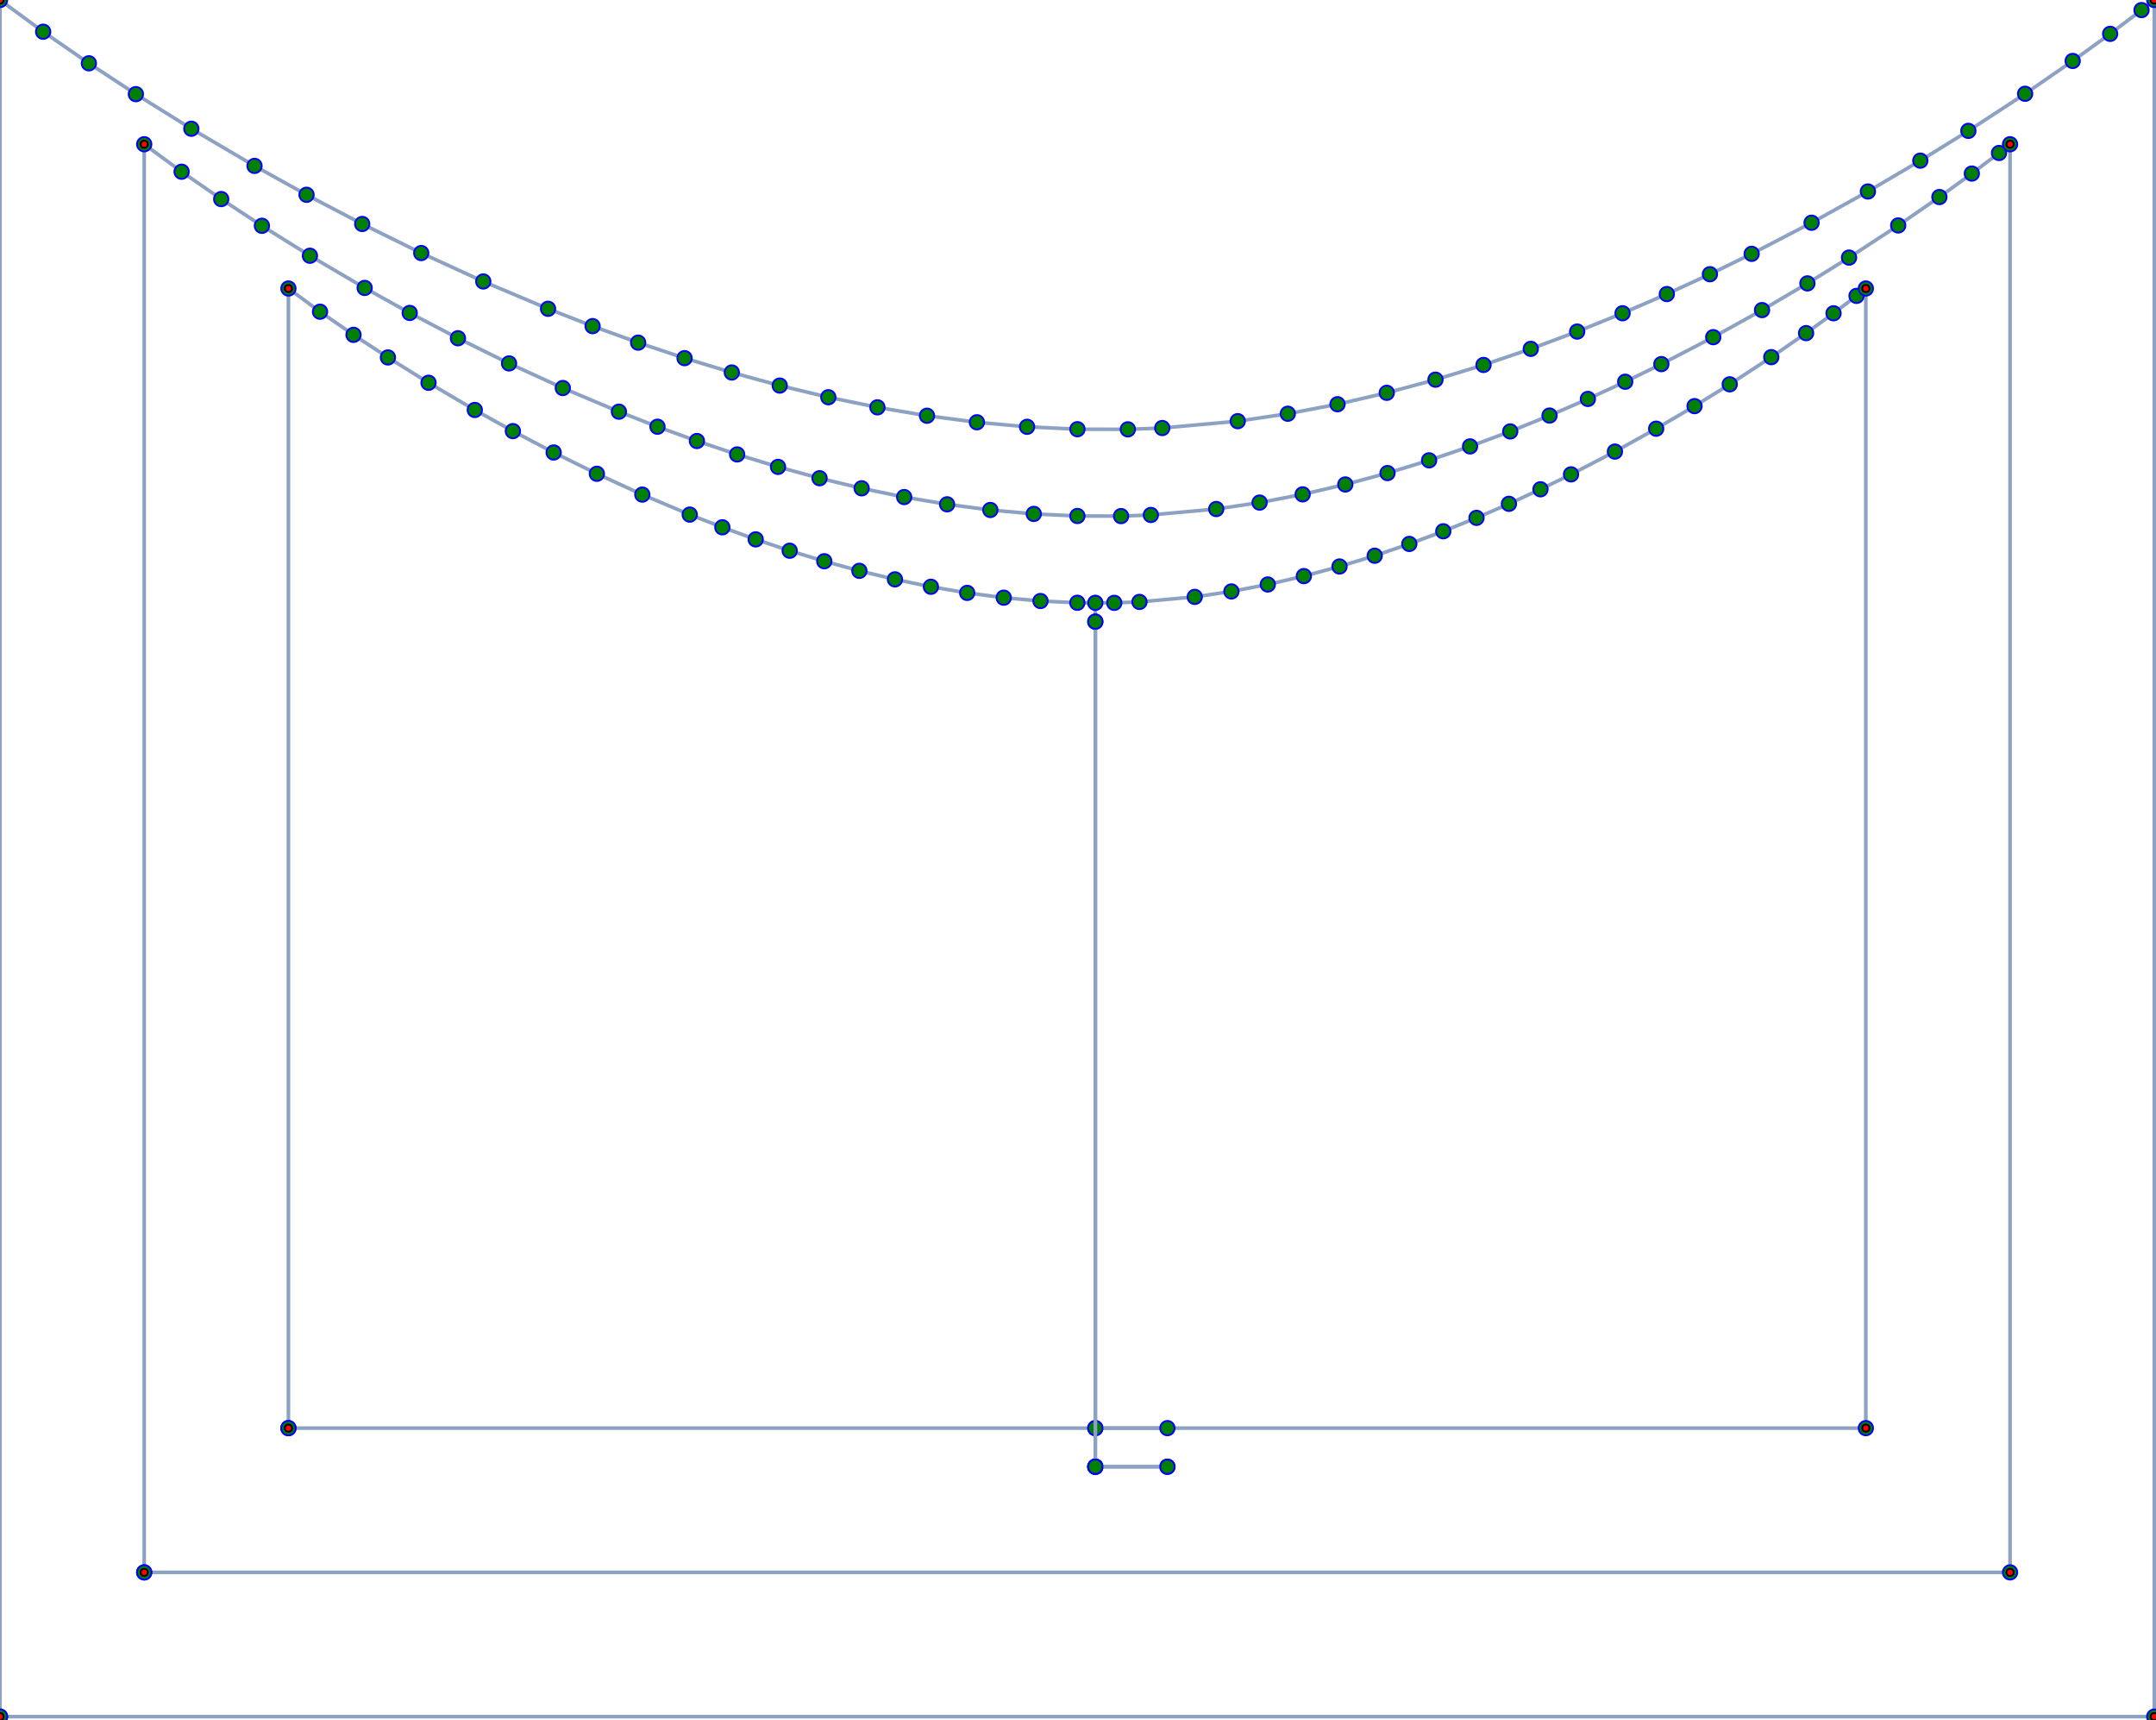 <svg xmlns="http://www.w3.org/2000/svg" version="1.1" style=" fill: transparent; stroke: #8DA2C2;" width="598" height="477" viewBox="0 0 598 477">
  <g id="P1">
    <polygon layerName="CUTME"  points="80,396.027 80,80 88.765,86.44 98.055,92.853 107.597,99.118 118.86,106.14 131.692,113.685 142.257,119.547 153.567,125.48 165.553,131.38 178.153,137.153 191.31,142.7 200.357,146.222 209.602,149.572 219.032,152.718 228.625,155.635 238.365,158.292 248.23,160.66 258.205,162.71 268.27,164.412 278.405,165.74 288.595,166.662 298.82,167.15 309.062,167.175 316.048,166.912 331.38,165.518 341.548,164.01 351.642,162.077 361.647,159.757 371.54,157.09 381.298,154.102 390.897,150.835 400.317,147.325 409.535,143.605 418.527,139.71 427.272,135.678 435.755,131.542 447.923,125.225 459.365,118.877 470.005,112.62 479.765,106.573 491.29,99.04 500.952,92.375 508.56,86.873 514.935,82.045 517.52,80 517.52,396.027 80,396.027" />
  <circle cx="80.0" cy="396.028" r="2" stroke="blue"
stroke-width="0.5" fill="green" layerName="null"/>
  <circle cx="80.0" cy="80" r="2" stroke="blue"
stroke-width="0.5" fill="green" layerName="null"/>
  <circle cx="88.765" cy="86.44" r="2" stroke="blue"
stroke-width="0.5" fill="green" layerName="null"/>
  <circle cx="98.055" cy="92.853" r="2" stroke="blue"
stroke-width="0.5" fill="green" layerName="null"/>
  <circle cx="107.597" cy="99.118" r="2" stroke="blue"
stroke-width="0.5" fill="green" layerName="null"/>
  <circle cx="118.86" cy="106.14" r="2" stroke="blue"
stroke-width="0.5" fill="green" layerName="null"/>
  <circle cx="131.692" cy="113.685" r="2" stroke="blue"
stroke-width="0.5" fill="green" layerName="null"/>
  <circle cx="142.257" cy="119.548" r="2" stroke="blue"
stroke-width="0.5" fill="green" layerName="null"/>
  <circle cx="153.567" cy="125.48" r="2" stroke="blue"
stroke-width="0.5" fill="green" layerName="null"/>
  <circle cx="165.553" cy="131.38" r="2" stroke="blue"
stroke-width="0.5" fill="green" layerName="null"/>
  <circle cx="178.152" cy="137.153" r="2" stroke="blue"
stroke-width="0.5" fill="green" layerName="null"/>
  <circle cx="191.31" cy="142.7" r="2" stroke="blue"
stroke-width="0.5" fill="green" layerName="null"/>
  <circle cx="200.358" cy="146.223" r="2" stroke="blue"
stroke-width="0.5" fill="green" layerName="null"/>
  <circle cx="209.603" cy="149.573" r="2" stroke="blue"
stroke-width="0.5" fill="green" layerName="null"/>
  <circle cx="219.033" cy="152.718" r="2" stroke="blue"
stroke-width="0.5" fill="green" layerName="null"/>
  <circle cx="228.625" cy="155.635" r="2" stroke="blue"
stroke-width="0.5" fill="green" layerName="null"/>
  <circle cx="238.365" cy="158.293" r="2" stroke="blue"
stroke-width="0.5" fill="green" layerName="null"/>
  <circle cx="248.23" cy="160.66" r="2" stroke="blue"
stroke-width="0.5" fill="green" layerName="null"/>
  <circle cx="258.205" cy="162.71" r="2" stroke="blue"
stroke-width="0.5" fill="green" layerName="null"/>
  <circle cx="268.27" cy="164.413" r="2" stroke="blue"
stroke-width="0.5" fill="green" layerName="null"/>
  <circle cx="278.405" cy="165.74" r="2" stroke="blue"
stroke-width="0.5" fill="green" layerName="null"/>
  <circle cx="288.595" cy="166.663" r="2" stroke="blue"
stroke-width="0.5" fill="green" layerName="null"/>
  <circle cx="298.82" cy="167.15" r="2" stroke="blue"
stroke-width="0.5" fill="green" layerName="null"/>
  <circle cx="309.062" cy="167.175" r="2" stroke="blue"
stroke-width="0.5" fill="green" layerName="null"/>
  <circle cx="316.048" cy="166.913" r="2" stroke="blue"
stroke-width="0.5" fill="green" layerName="null"/>
  <circle cx="331.38" cy="165.518" r="2" stroke="blue"
stroke-width="0.5" fill="green" layerName="null"/>
  <circle cx="341.548" cy="164.01" r="2" stroke="blue"
stroke-width="0.5" fill="green" layerName="null"/>
  <circle cx="351.642" cy="162.078" r="2" stroke="blue"
stroke-width="0.5" fill="green" layerName="null"/>
  <circle cx="361.647" cy="159.758" r="2" stroke="blue"
stroke-width="0.5" fill="green" layerName="null"/>
  <circle cx="371.54" cy="157.09" r="2" stroke="blue"
stroke-width="0.5" fill="green" layerName="null"/>
  <circle cx="381.298" cy="154.103" r="2" stroke="blue"
stroke-width="0.5" fill="green" layerName="null"/>
  <circle cx="390.897" cy="150.835" r="2" stroke="blue"
stroke-width="0.5" fill="green" layerName="null"/>
  <circle cx="400.317" cy="147.325" r="2" stroke="blue"
stroke-width="0.5" fill="green" layerName="null"/>
  <circle cx="409.535" cy="143.605" r="2" stroke="blue"
stroke-width="0.5" fill="green" layerName="null"/>
  <circle cx="418.528" cy="139.71" r="2" stroke="blue"
stroke-width="0.5" fill="green" layerName="null"/>
  <circle cx="427.273" cy="135.678" r="2" stroke="blue"
stroke-width="0.5" fill="green" layerName="null"/>
  <circle cx="435.755" cy="131.543" r="2" stroke="blue"
stroke-width="0.5" fill="green" layerName="null"/>
  <circle cx="447.923" cy="125.225" r="2" stroke="blue"
stroke-width="0.5" fill="green" layerName="null"/>
  <circle cx="459.365" cy="118.878" r="2" stroke="blue"
stroke-width="0.5" fill="green" layerName="null"/>
  <circle cx="470.005" cy="112.62" r="2" stroke="blue"
stroke-width="0.5" fill="green" layerName="null"/>
  <circle cx="479.765" cy="106.573" r="2" stroke="blue"
stroke-width="0.5" fill="green" layerName="null"/>
  <circle cx="491.29" cy="99.04" r="2" stroke="blue"
stroke-width="0.5" fill="green" layerName="null"/>
  <circle cx="500.952" cy="92.375" r="2" stroke="blue"
stroke-width="0.5" fill="green" layerName="null"/>
  <circle cx="508.56" cy="86.873" r="2" stroke="blue"
stroke-width="0.5" fill="green" layerName="null"/>
  <circle cx="514.935" cy="82.045" r="2" stroke="blue"
stroke-width="0.5" fill="green" layerName="null"/>
  <circle cx="517.52" cy="80" r="2" stroke="blue"
stroke-width="0.5" fill="green" layerName="null"/>
  <circle cx="517.52" cy="396.028" r="2" stroke="blue"
stroke-width="0.5" fill="green" layerName="null"/>
  <circle cx="80.0" cy="396.028" r="2" stroke="blue"
stroke-width="0.5" fill="green" layerName="null"/>
    <polyline layerName="7"  points="303.803,396.027 303.803,167.165" />
  <circle cx="303.803" cy="396.028" r="2" stroke="blue"
stroke-width="0.5" fill="green" layerName="null"/>
  <circle cx="303.803" cy="167.165" r="2" stroke="blue"
stroke-width="0.5" fill="green" layerName="null"/>
    <polyline layerName="5"  points="303.803,396.027 323.803,396.027" />
  <circle cx="303.803" cy="396.028" r="2" stroke="blue"
stroke-width="0.5" fill="green" layerName="null"/>
  <circle cx="323.803" cy="396.028" r="2" stroke="blue"
stroke-width="0.5" fill="green" layerName="null"/>


  <circle cx="80.0" cy="396.028" r="1" stroke="black"
stroke-width="0.5" fill="red" layerName="2"/>
  <circle cx="80.0" cy="80" r="1" stroke="black"
stroke-width="0.5" fill="red" layerName="2"/>
  <circle cx="517.52" cy="80" r="1" stroke="black"
stroke-width="0.5" fill="red" layerName="2"/>
  <circle cx="517.52" cy="396.028" r="1" stroke="black"
stroke-width="0.5" fill="red" layerName="2"/>
  </g>
  <g id="P2">
    <polygon layerName="CUTME"  points="40,436.027 40,40 50.367,47.617 61.355,55.203 72.642,62.612 85.963,70.918 101.145,79.843 113.642,86.78 127.017,93.795 141.195,100.775 156.102,107.603 171.662,114.162 182.363,118.33 193.3,122.293 204.458,126.015 215.8,129.465 227.32,132.607 238.99,135.407 250.787,137.833 262.692,139.847 274.683,141.417 286.735,142.507 298.832,143.085 310.945,143.115 319.21,142.803 337.342,141.155 349.368,139.37 361.31,137.085 373.145,134.343 384.848,131.185 396.387,127.653 407.743,123.787 418.887,119.635 429.788,115.235 440.425,110.627 450.775,105.858 460.805,100.968 475.195,93.495 488.728,85.987 501.315,78.585 512.862,71.43 526.495,62.52 537.92,54.64 546.92,48.127 554.46,42.42 557.52,40 557.52,436.027 40,436.027" />
  <circle cx="40.0" cy="436.028" r="2" stroke="blue"
stroke-width="0.5" fill="green" layerName="null"/>
  <circle cx="40.0" cy="40" r="2" stroke="blue"
stroke-width="0.5" fill="green" layerName="null"/>
  <circle cx="50.368" cy="47.618" r="2" stroke="blue"
stroke-width="0.5" fill="green" layerName="null"/>
  <circle cx="61.355" cy="55.203" r="2" stroke="blue"
stroke-width="0.5" fill="green" layerName="null"/>
  <circle cx="72.643" cy="62.613" r="2" stroke="blue"
stroke-width="0.5" fill="green" layerName="null"/>
  <circle cx="85.963" cy="70.918" r="2" stroke="blue"
stroke-width="0.5" fill="green" layerName="null"/>
  <circle cx="101.145" cy="79.843" r="2" stroke="blue"
stroke-width="0.5" fill="green" layerName="null"/>
  <circle cx="113.643" cy="86.78" r="2" stroke="blue"
stroke-width="0.5" fill="green" layerName="null"/>
  <circle cx="127.018" cy="93.795" r="2" stroke="blue"
stroke-width="0.5" fill="green" layerName="null"/>
  <circle cx="141.195" cy="100.775" r="2" stroke="blue"
stroke-width="0.5" fill="green" layerName="null"/>
  <circle cx="156.103" cy="107.603" r="2" stroke="blue"
stroke-width="0.5" fill="green" layerName="null"/>
  <circle cx="171.663" cy="114.163" r="2" stroke="blue"
stroke-width="0.5" fill="green" layerName="null"/>
  <circle cx="182.363" cy="118.33" r="2" stroke="blue"
stroke-width="0.5" fill="green" layerName="null"/>
  <circle cx="193.3" cy="122.293" r="2" stroke="blue"
stroke-width="0.5" fill="green" layerName="null"/>
  <circle cx="204.457" cy="126.015" r="2" stroke="blue"
stroke-width="0.5" fill="green" layerName="null"/>
  <circle cx="215.8" cy="129.465" r="2" stroke="blue"
stroke-width="0.5" fill="green" layerName="null"/>
  <circle cx="227.32" cy="132.608" r="2" stroke="blue"
stroke-width="0.5" fill="green" layerName="null"/>
  <circle cx="238.99" cy="135.408" r="2" stroke="blue"
stroke-width="0.5" fill="green" layerName="null"/>
  <circle cx="250.788" cy="137.833" r="2" stroke="blue"
stroke-width="0.5" fill="green" layerName="null"/>
  <circle cx="262.692" cy="139.848" r="2" stroke="blue"
stroke-width="0.5" fill="green" layerName="null"/>
  <circle cx="274.683" cy="141.418" r="2" stroke="blue"
stroke-width="0.5" fill="green" layerName="null"/>
  <circle cx="286.735" cy="142.508" r="2" stroke="blue"
stroke-width="0.5" fill="green" layerName="null"/>
  <circle cx="298.832" cy="143.085" r="2" stroke="blue"
stroke-width="0.5" fill="green" layerName="null"/>
  <circle cx="310.945" cy="143.115" r="2" stroke="blue"
stroke-width="0.5" fill="green" layerName="null"/>
  <circle cx="319.21" cy="142.803" r="2" stroke="blue"
stroke-width="0.5" fill="green" layerName="null"/>
  <circle cx="337.342" cy="141.155" r="2" stroke="blue"
stroke-width="0.5" fill="green" layerName="null"/>
  <circle cx="349.368" cy="139.37" r="2" stroke="blue"
stroke-width="0.5" fill="green" layerName="null"/>
  <circle cx="361.31" cy="137.085" r="2" stroke="blue"
stroke-width="0.5" fill="green" layerName="null"/>
  <circle cx="373.145" cy="134.343" r="2" stroke="blue"
stroke-width="0.5" fill="green" layerName="null"/>
  <circle cx="384.848" cy="131.185" r="2" stroke="blue"
stroke-width="0.5" fill="green" layerName="null"/>
  <circle cx="396.387" cy="127.653" r="2" stroke="blue"
stroke-width="0.5" fill="green" layerName="null"/>
  <circle cx="407.743" cy="123.788" r="2" stroke="blue"
stroke-width="0.5" fill="green" layerName="null"/>
  <circle cx="418.888" cy="119.635" r="2" stroke="blue"
stroke-width="0.5" fill="green" layerName="null"/>
  <circle cx="429.788" cy="115.235" r="2" stroke="blue"
stroke-width="0.5" fill="green" layerName="null"/>
  <circle cx="440.425" cy="110.628" r="2" stroke="blue"
stroke-width="0.5" fill="green" layerName="null"/>
  <circle cx="450.775" cy="105.858" r="2" stroke="blue"
stroke-width="0.5" fill="green" layerName="null"/>
  <circle cx="460.805" cy="100.968" r="2" stroke="blue"
stroke-width="0.5" fill="green" layerName="null"/>
  <circle cx="475.195" cy="93.495" r="2" stroke="blue"
stroke-width="0.5" fill="green" layerName="null"/>
  <circle cx="488.727" cy="85.988" r="2" stroke="blue"
stroke-width="0.5" fill="green" layerName="null"/>
  <circle cx="501.315" cy="78.585" r="2" stroke="blue"
stroke-width="0.5" fill="green" layerName="null"/>
  <circle cx="512.862" cy="71.43" r="2" stroke="blue"
stroke-width="0.5" fill="green" layerName="null"/>
  <circle cx="526.495" cy="62.52" r="2" stroke="blue"
stroke-width="0.5" fill="green" layerName="null"/>
  <circle cx="537.92" cy="54.64" r="2" stroke="blue"
stroke-width="0.5" fill="green" layerName="null"/>
  <circle cx="546.92" cy="48.128" r="2" stroke="blue"
stroke-width="0.5" fill="green" layerName="null"/>
  <circle cx="554.46" cy="42.42" r="2" stroke="blue"
stroke-width="0.5" fill="green" layerName="null"/>
  <circle cx="557.52" cy="40" r="2" stroke="blue"
stroke-width="0.5" fill="green" layerName="null"/>
  <circle cx="557.52" cy="436.028" r="2" stroke="blue"
stroke-width="0.5" fill="green" layerName="null"/>
  <circle cx="40.0" cy="436.028" r="2" stroke="blue"
stroke-width="0.5" fill="green" layerName="null"/>
    <polyline layerName="7"  points="303.803,406.733 303.803,172.39" />
  <circle cx="303.803" cy="406.733" r="2" stroke="blue"
stroke-width="0.5" fill="green" layerName="null"/>
  <circle cx="303.803" cy="172.39" r="2" stroke="blue"
stroke-width="0.5" fill="green" layerName="null"/>
    <polyline layerName="5"  points="303.803,406.733 323.803,406.733" />
  <circle cx="303.803" cy="406.733" r="2" stroke="blue"
stroke-width="0.5" fill="green" layerName="null"/>
  <circle cx="323.803" cy="406.733" r="2" stroke="blue"
stroke-width="0.5" fill="green" layerName="null"/>


  <circle cx="40.0" cy="436.028" r="1" stroke="black"
stroke-width="0.5" fill="red" layerName="2"/>
  <circle cx="40.0" cy="40" r="1" stroke="black"
stroke-width="0.5" fill="red" layerName="2"/>
  <circle cx="557.52" cy="40" r="1" stroke="black"
stroke-width="0.5" fill="red" layerName="2"/>
  <circle cx="557.52" cy="436.028" r="1" stroke="black"
stroke-width="0.5" fill="red" layerName="2"/>
  </g>
  <g id="P3">
    <polygon layerName="CUTME"  points="0,476.027 0,0 11.973,8.797 24.657,17.552 37.688,26.108 53.068,35.697 70.595,46.002 85.025,54.013 100.468,62.11 116.838,70.17 134.048,78.052 152.012,85.627 164.368,90.438 176.998,95.015 189.877,99.312 202.977,103.295 216.275,106.922 229.752,110.155 243.37,112.955 257.118,115.282 270.96,117.095 284.875,118.353 298.842,119.02 312.827,119.055 322.37,118.695 343.308,116.793 357.19,114.73 370.98,112.093 384.642,108.927 398.155,105.28 411.478,101.203 424.59,96.74 437.455,91.945 450.043,86.865 462.322,81.545 474.272,76.037 485.85,70.392 502.47,61.765 518.095,53.097 532.628,44.547 545.96,36.288 561.697,26.003 574.89,16.902 585.283,9.385 593.987,2.792 597.52,0 597.52,476.027 0,476.027" />
  <circle cx="0.0" cy="476.028" r="2" stroke="blue"
stroke-width="0.5" fill="green" layerName="null"/>
  <circle cx="0.0" cy="0.0" r="2" stroke="blue"
stroke-width="0.5" fill="green" layerName="null"/>
  <circle cx="11.972" cy="8.798" r="2" stroke="blue"
stroke-width="0.5" fill="green" layerName="null"/>
  <circle cx="24.657" cy="17.553" r="2" stroke="blue"
stroke-width="0.5" fill="green" layerName="null"/>
  <circle cx="37.688" cy="26.108" r="2" stroke="blue"
stroke-width="0.5" fill="green" layerName="null"/>
  <circle cx="53.067" cy="35.698" r="2" stroke="blue"
stroke-width="0.5" fill="green" layerName="null"/>
  <circle cx="70.595" cy="46.003" r="2" stroke="blue"
stroke-width="0.5" fill="green" layerName="null"/>
  <circle cx="85.025" cy="54.013" r="2" stroke="blue"
stroke-width="0.5" fill="green" layerName="null"/>
  <circle cx="100.468" cy="62.11" r="2" stroke="blue"
stroke-width="0.5" fill="green" layerName="null"/>
  <circle cx="116.838" cy="70.17" r="2" stroke="blue"
stroke-width="0.5" fill="green" layerName="null"/>
  <circle cx="134.048" cy="78.053" r="2" stroke="blue"
stroke-width="0.5" fill="green" layerName="null"/>
  <circle cx="152.012" cy="85.628" r="2" stroke="blue"
stroke-width="0.5" fill="green" layerName="null"/>
  <circle cx="164.368" cy="90.438" r="2" stroke="blue"
stroke-width="0.5" fill="green" layerName="null"/>
  <circle cx="176.998" cy="95.015" r="2" stroke="blue"
stroke-width="0.5" fill="green" layerName="null"/>
  <circle cx="189.877" cy="99.313" r="2" stroke="blue"
stroke-width="0.5" fill="green" layerName="null"/>
  <circle cx="202.978" cy="103.295" r="2" stroke="blue"
stroke-width="0.5" fill="green" layerName="null"/>
  <circle cx="216.275" cy="106.923" r="2" stroke="blue"
stroke-width="0.5" fill="green" layerName="null"/>
  <circle cx="229.752" cy="110.155" r="2" stroke="blue"
stroke-width="0.5" fill="green" layerName="null"/>
  <circle cx="243.37" cy="112.955" r="2" stroke="blue"
stroke-width="0.5" fill="green" layerName="null"/>
  <circle cx="257.118" cy="115.283" r="2" stroke="blue"
stroke-width="0.5" fill="green" layerName="null"/>
  <circle cx="270.96" cy="117.095" r="2" stroke="blue"
stroke-width="0.5" fill="green" layerName="null"/>
  <circle cx="284.875" cy="118.353" r="2" stroke="blue"
stroke-width="0.5" fill="green" layerName="null"/>
  <circle cx="298.842" cy="119.02" r="2" stroke="blue"
stroke-width="0.5" fill="green" layerName="null"/>
  <circle cx="312.827" cy="119.055" r="2" stroke="blue"
stroke-width="0.5" fill="green" layerName="null"/>
  <circle cx="322.37" cy="118.695" r="2" stroke="blue"
stroke-width="0.5" fill="green" layerName="null"/>
  <circle cx="343.308" cy="116.793" r="2" stroke="blue"
stroke-width="0.5" fill="green" layerName="null"/>
  <circle cx="357.19" cy="114.73" r="2" stroke="blue"
stroke-width="0.5" fill="green" layerName="null"/>
  <circle cx="370.98" cy="112.093" r="2" stroke="blue"
stroke-width="0.5" fill="green" layerName="null"/>
  <circle cx="384.642" cy="108.928" r="2" stroke="blue"
stroke-width="0.5" fill="green" layerName="null"/>
  <circle cx="398.155" cy="105.28" r="2" stroke="blue"
stroke-width="0.5" fill="green" layerName="null"/>
  <circle cx="411.478" cy="101.203" r="2" stroke="blue"
stroke-width="0.5" fill="green" layerName="null"/>
  <circle cx="424.59" cy="96.74" r="2" stroke="blue"
stroke-width="0.5" fill="green" layerName="null"/>
  <circle cx="437.455" cy="91.945" r="2" stroke="blue"
stroke-width="0.5" fill="green" layerName="null"/>
  <circle cx="450.043" cy="86.865" r="2" stroke="blue"
stroke-width="0.5" fill="green" layerName="null"/>
  <circle cx="462.322" cy="81.545" r="2" stroke="blue"
stroke-width="0.5" fill="green" layerName="null"/>
  <circle cx="474.273" cy="76.038" r="2" stroke="blue"
stroke-width="0.5" fill="green" layerName="null"/>
  <circle cx="485.85" cy="70.393" r="2" stroke="blue"
stroke-width="0.5" fill="green" layerName="null"/>
  <circle cx="502.47" cy="61.765" r="2" stroke="blue"
stroke-width="0.5" fill="green" layerName="null"/>
  <circle cx="518.095" cy="53.098" r="2" stroke="blue"
stroke-width="0.5" fill="green" layerName="null"/>
  <circle cx="532.628" cy="44.548" r="2" stroke="blue"
stroke-width="0.5" fill="green" layerName="null"/>
  <circle cx="545.96" cy="36.288" r="2" stroke="blue"
stroke-width="0.5" fill="green" layerName="null"/>
  <circle cx="561.697" cy="26.003" r="2" stroke="blue"
stroke-width="0.5" fill="green" layerName="null"/>
  <circle cx="574.89" cy="16.903" r="2" stroke="blue"
stroke-width="0.5" fill="green" layerName="null"/>
  <circle cx="585.283" cy="9.385" r="2" stroke="blue"
stroke-width="0.5" fill="green" layerName="null"/>
  <circle cx="593.987" cy="2.793" r="2" stroke="blue"
stroke-width="0.5" fill="green" layerName="null"/>
  <circle cx="597.52" cy="0.0" r="2" stroke="blue"
stroke-width="0.5" fill="green" layerName="null"/>
  <circle cx="597.52" cy="476.028" r="2" stroke="blue"
stroke-width="0.5" fill="green" layerName="null"/>
  <circle cx="0.0" cy="476.028" r="2" stroke="blue"
stroke-width="0.5" fill="green" layerName="null"/>
    <polyline layerName="7"  points="303.803,406.733 303.803,172.39" />
  <circle cx="303.803" cy="406.733" r="2" stroke="blue"
stroke-width="0.5" fill="green" layerName="null"/>
  <circle cx="303.803" cy="172.39" r="2" stroke="blue"
stroke-width="0.5" fill="green" layerName="null"/>
    <polyline layerName="5"  points="303.803,406.733 323.803,406.733" />
  <circle cx="303.803" cy="406.733" r="2" stroke="blue"
stroke-width="0.5" fill="green" layerName="null"/>
  <circle cx="323.803" cy="406.733" r="2" stroke="blue"
stroke-width="0.5" fill="green" layerName="null"/>


  <circle cx="0.0" cy="476.028" r="1" stroke="black"
stroke-width="0.5" fill="red" layerName="2"/>
  <circle cx="0.0" cy="0.0" r="1" stroke="black"
stroke-width="0.5" fill="red" layerName="2"/>
  <circle cx="597.52" cy="0.0" r="1" stroke="black"
stroke-width="0.5" fill="red" layerName="2"/>
  <circle cx="597.52" cy="476.028" r="1" stroke="black"
stroke-width="0.5" fill="red" layerName="2"/>
  </g>
</svg>